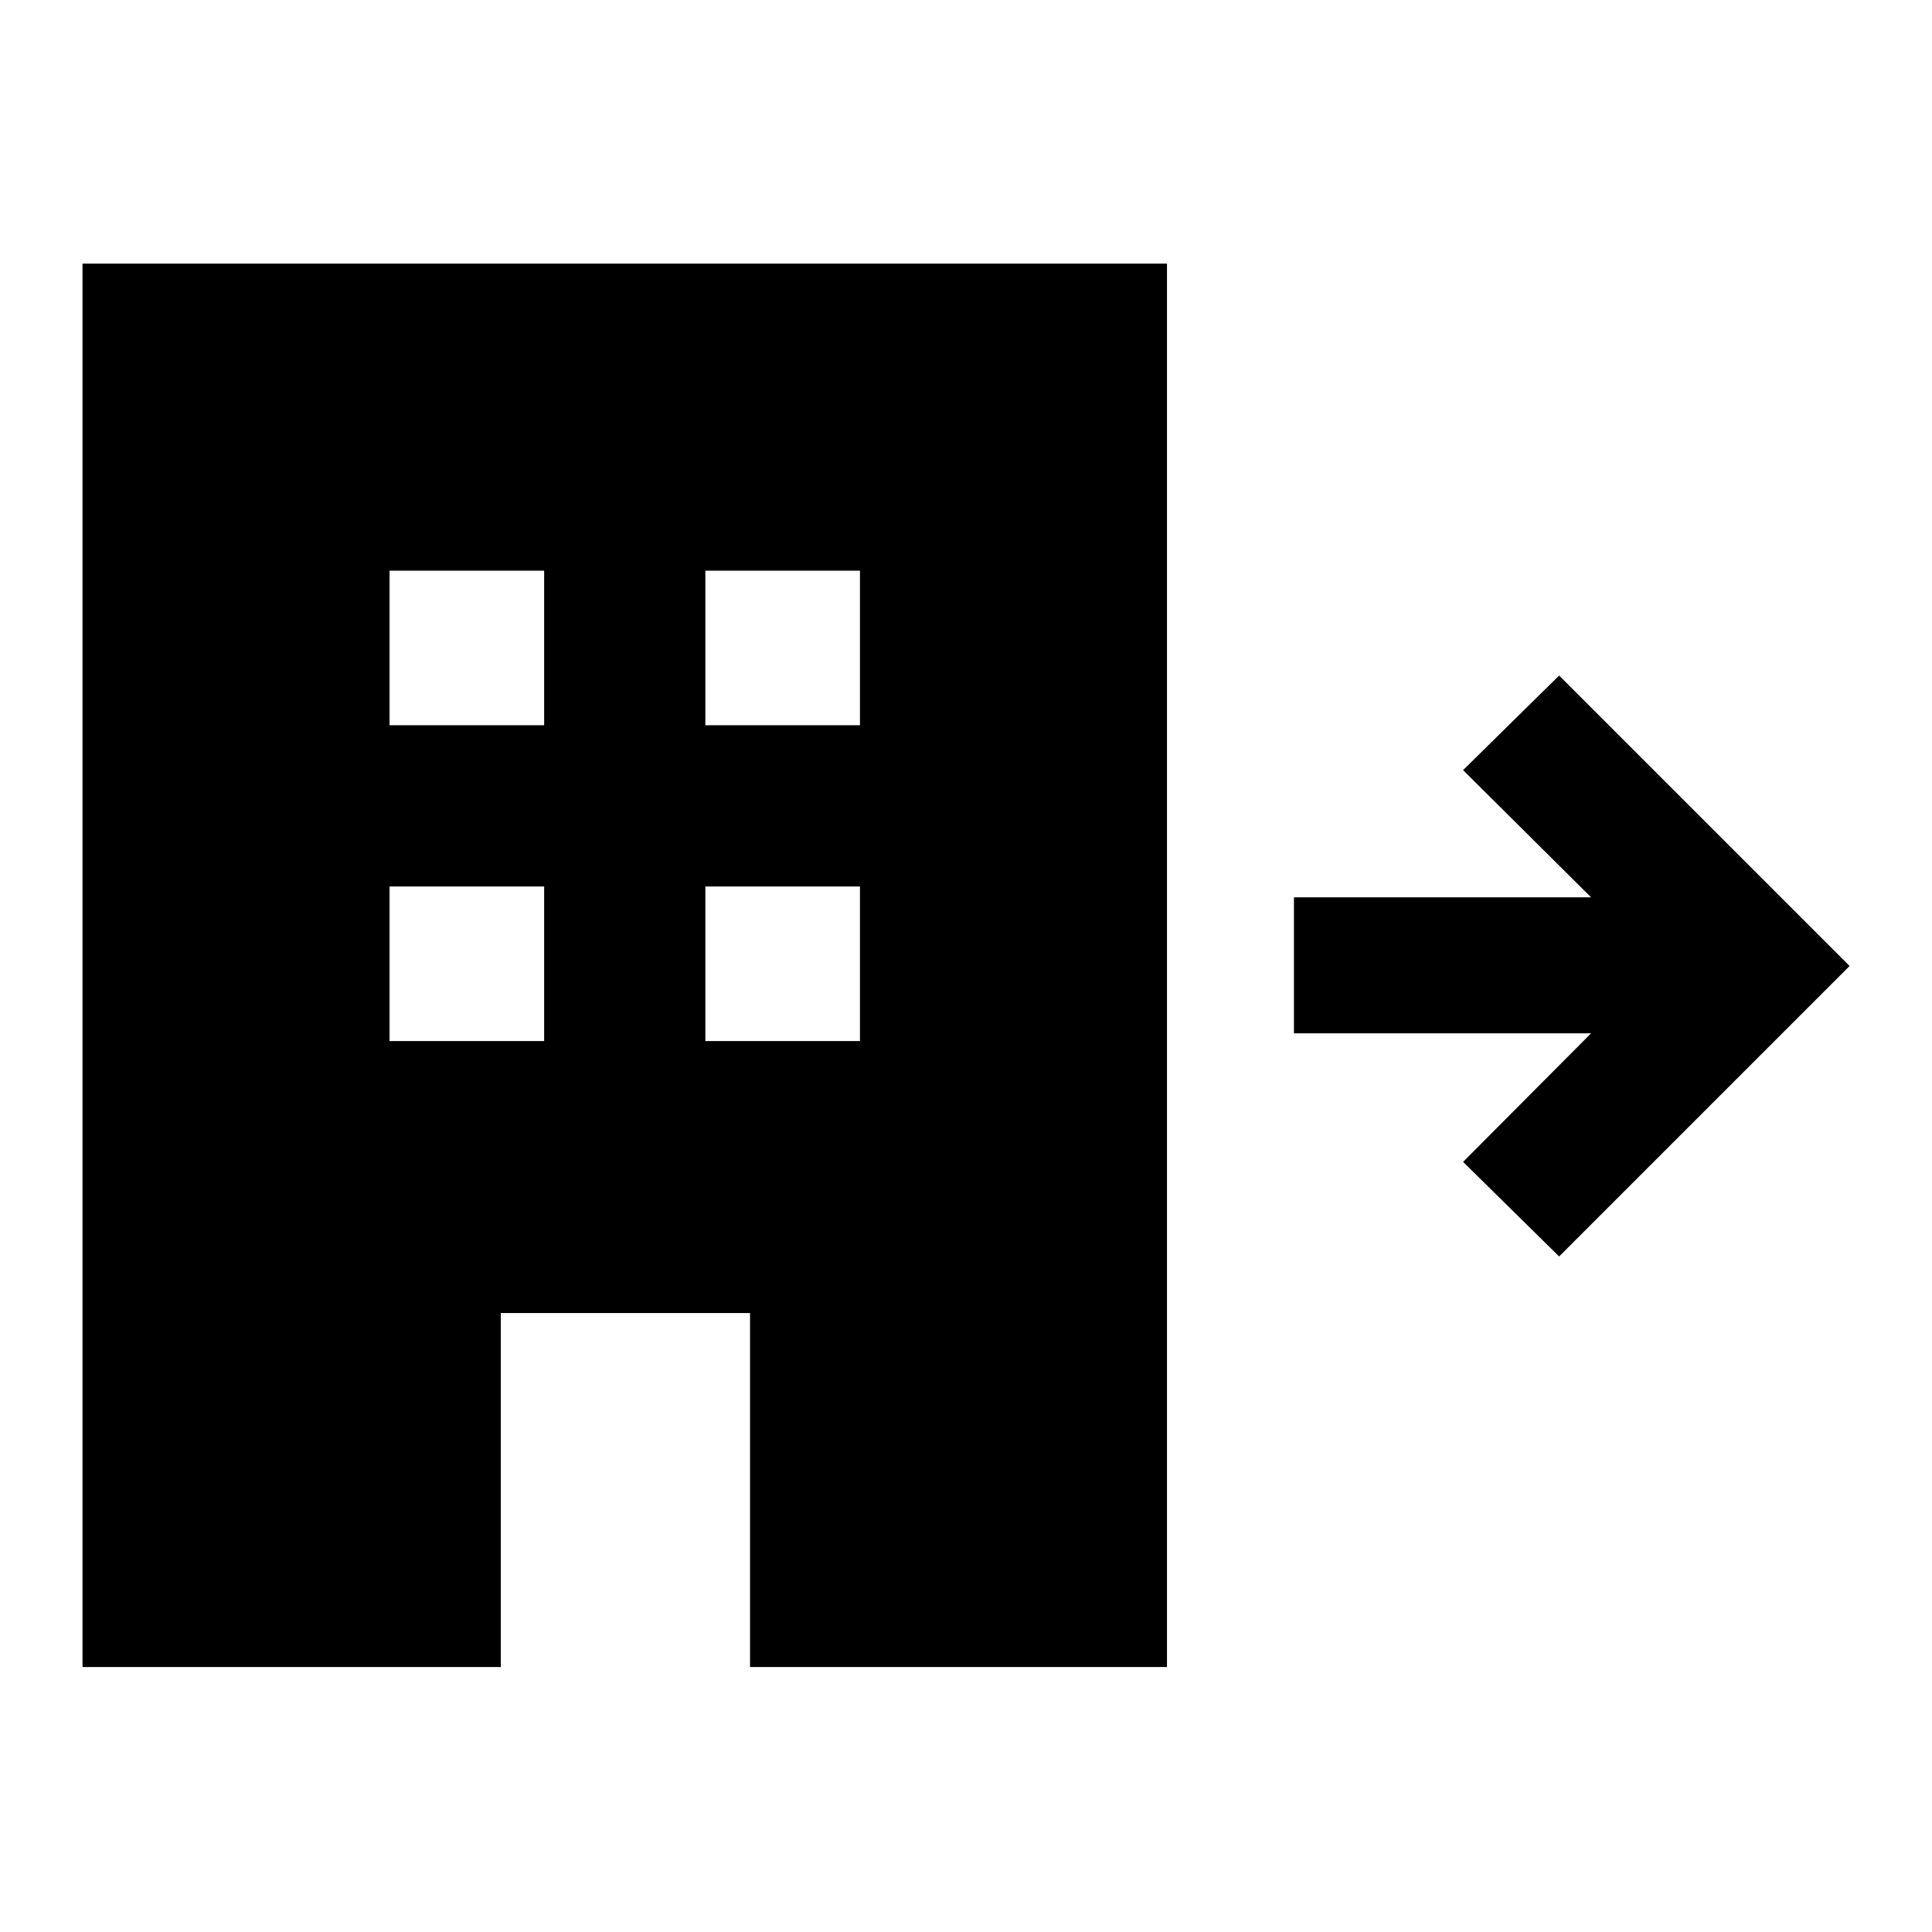 <svg xmlns="http://www.w3.org/2000/svg" height="40" viewBox="0 -960 960 960" width="40"><path d="M41-131.67V-829h538.87v697.33H372.69v-175.89H248.85v175.89H41Zm152.56-311.02h76.82v-76.82h-76.82v76.82Zm0-156.93h76.82v-76.82h-76.82v76.82Zm156.93 156.93h76.82v-76.82h-76.82v76.82Zm0-156.93h76.82v-76.82h-76.82v76.82Zm424.23 263.95-47.72-47 63.59-63.87H642.95v-67.59h147.64L727-577.33l47.72-47L919.05-480 774.72-335.67Z"/></svg>